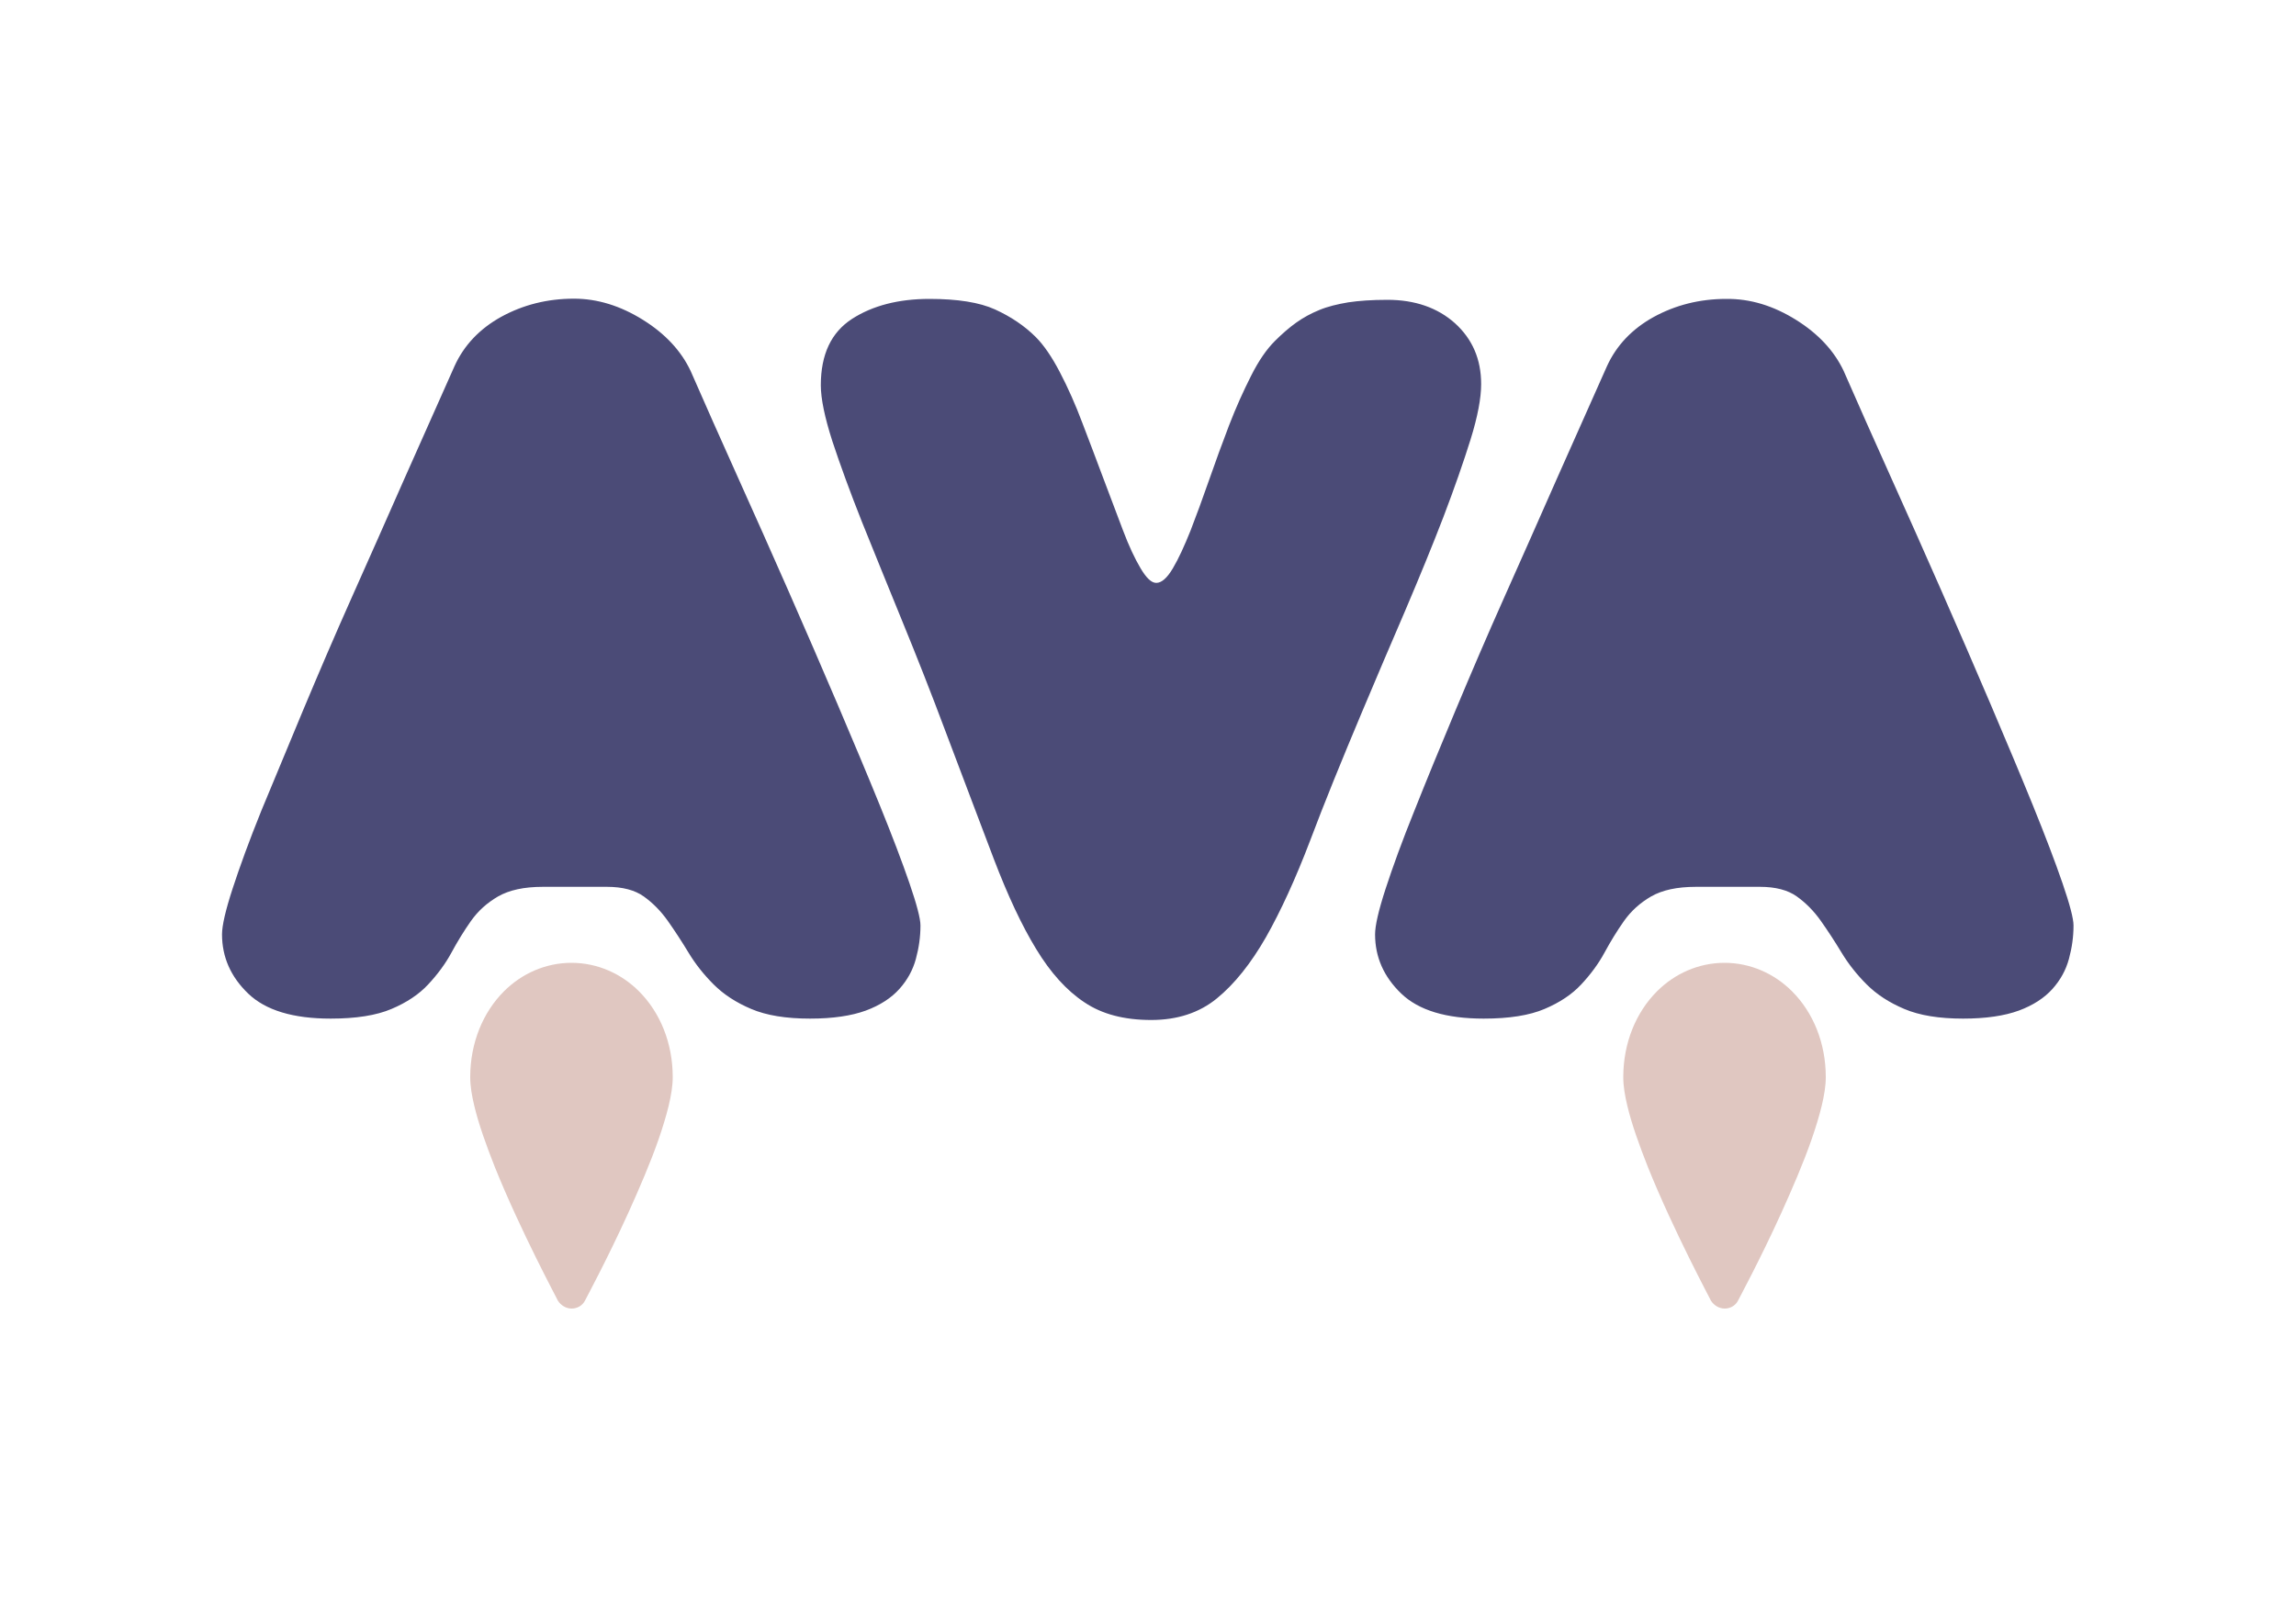 <svg xmlns="http://www.w3.org/2000/svg" viewBox="-178.3 659.6 1000 700"><path d="M101.7 798.9c9.8 6.1 16.7 13.6 20.8 22.3 6.1 14 12.9 29.2 20.3 45.7 7.4 16.5 14.9 33.2 22.3 50.1s14.6 33.4 21.4 49.4c6.8 16 13 30.7 18.4 44 5.4 13.3 9.7 24.6 12.9 33.9 3.2 9.3 4.8 15.5 4.8 18.4 0 5-.7 9.8-2 14.6-1.3 4.8-3.7 9.2-7.2 13.1-3.5 3.9-8.4 7.1-14.6 9.4-6.3 2.3-14.4 3.5-24.3 3.5-10.5 0-19-1.4-25.6-4.2-6.6-2.8-12-6.3-16.4-10.7-4.4-4.4-8-9-10.9-13.8-2.9-4.8-5.9-9.4-9-13.8-3.1-4.4-6.6-7.9-10.5-10.7-3.9-2.8-9.3-4.2-16-4.2h-28c-8.2 0-14.6 1.4-19.5 4.2-4.8 2.8-8.7 6.3-11.8 10.7-3.1 4.4-5.9 9-8.5 13.8-2.6 4.8-6 9.4-10.1 13.8s-9.4 7.9-16 10.7c-6.6 2.8-15.4 4.2-26.5 4.2-16.3 0-28.3-3.6-35.9-10.9-7.6-7.3-11.4-15.9-11.4-25.8 0-3.8 1.5-10.4 4.6-19.9 3.1-9.5 7.2-20.8 12.5-33.9C-59 999.6-53 985.1-46.3 969c6.7-16 13.8-32.6 21.4-49.6 7.6-17.1 15.2-34.1 22.7-51.2 7.6-17.1 14.9-33.5 21.9-49.2 4.1-9 10.9-16.2 20.3-21.4 9.5-5.2 20-7.9 31.7-7.9 10.2 0 20.2 3.1 30 9.2zm353.7 1.5c7.6 6.9 11.4 15.7 11.4 26.5 0 6.1-1.5 14.1-4.6 24.1-3.1 9.9-7 21.1-11.8 33.7-4.8 12.5-10.4 26.1-16.6 40.7-6.3 14.6-12.6 29.4-19 44.6-8.7 20.7-16.3 39.3-22.5 55.8-6.3 16.5-12.7 30.5-19.2 42-6.6 11.5-13.7 20.4-21.4 26.7-7.7 6.3-17.3 9.4-28.6 9.4-11.7 0-21.4-2.5-29.1-7.7-7.7-5.1-14.7-12.8-21-23.2-6.3-10.3-12.4-23.4-18.4-39.1-6-15.7-13-34.4-21.2-56-6.1-16.3-12.4-32.3-18.8-47.9-6.4-15.6-12.2-30-17.5-43.1-5.2-13.1-9.5-24.9-12.9-35.2-3.3-10.3-5-18.4-5-24.3 0-13.4 4.5-23 13.6-28.9 9-5.8 20.3-8.7 33.7-8.7 12.2 0 21.8 1.5 28.6 4.6 6.8 3.1 12.8 7.1 17.7 12 3.5 3.5 7 8.6 10.5 15.3 3.5 6.7 6.8 14.1 9.8 22.1 3.1 8 6.1 16.1 9.2 24.3 3.1 8.2 5.9 15.7 8.5 22.5 2.6 6.9 5.2 12.4 7.7 16.6 2.5 4.2 4.7 6.3 6.8 6.3 2.3 0 4.7-2.1 7.2-6.3 2.5-4.2 5-9.7 7.7-16.4 2.6-6.7 5.3-14.1 8.1-22.1 2.8-8 5.7-16 8.7-23.8s6.3-15.1 9.6-21.6c3.3-6.6 6.8-11.6 10.3-15.1 3.2-3.2 6.3-5.9 9.4-8.1 3.1-2.2 6.4-4 10.1-5.5 3.6-1.5 7.8-2.5 12.5-3.3 4.7-.7 10.3-1.1 17.1-1.1 11.9 0 21.8 3.4 29.4 10.2zm148.5-1.5c9.8 6.1 16.7 13.6 20.8 22.3 6.1 14 12.9 29.2 20.3 45.7 7.4 16.5 14.9 33.2 22.3 50.1s14.6 33.4 21.4 49.4c6.8 16 13 30.7 18.4 44 5.4 13.3 9.7 24.6 12.9 33.9 3.2 9.3 4.8 15.5 4.8 18.4 0 5-.7 9.8-2 14.6-1.3 4.8-3.7 9.2-7.2 13.1-3.5 3.9-8.4 7.1-14.6 9.4-6.3 2.3-14.4 3.5-24.3 3.5-10.5 0-19-1.4-25.6-4.2-6.6-2.8-12-6.3-16.4-10.7-4.4-4.4-8-9-10.9-13.8-2.9-4.8-5.9-9.4-9-13.8-3.1-4.4-6.6-7.9-10.5-10.7-3.9-2.8-9.3-4.2-16-4.2h-28c-8.2 0-14.6 1.4-19.5 4.2-4.8 2.8-8.7 6.3-11.8 10.7-3.1 4.4-5.9 9-8.5 13.8-2.6 4.8-6 9.4-10.1 13.8s-9.4 7.9-16 10.7c-6.6 2.8-15.4 4.2-26.5 4.2-16.3 0-28.3-3.6-35.9-10.9-7.6-7.3-11.4-15.9-11.4-25.8 0-3.8 1.5-10.4 4.6-19.9 3.1-9.5 7.2-20.8 12.5-33.9 5.2-13.1 11.2-27.7 17.9-43.7 6.7-16 13.8-32.6 21.4-49.6 7.6-17.1 15.2-34.1 22.7-51.2 7.6-17.1 14.9-33.5 21.9-49.2 4.1-9 10.9-16.2 20.3-21.4 9.5-5.2 20-7.9 31.7-7.9 10.5-.1 20.5 3 30.3 9.1z" fill="#4B4B77"/><path fill="#E0C7C1" d="M70.7 1229.6c2.4 0 4.7-1.3 5.8-3.5 0-.1 9.5-17.6 18.9-38.3 4.7-10.4 9.5-21.5 13.1-31.8 1.8-5.2 3.3-10.1 4.4-14.6 1.1-4.6 1.8-8.8 1.8-12.6 0-14.9-5.5-28.2-14.7-37.4-7.7-7.7-18.1-12.4-29.4-12.4-11.3 0-21.7 4.7-29.4 12.4-9.1 9.1-14.7 22.4-14.7 37.4 0 3.9.7 8.1 1.8 12.6 1.9 8 5.2 17.1 8.9 26.5 11.3 28.1 27.5 58.1 27.5 58.3 1.3 2 3.5 3.4 6 3.4zm502.2 0c2.4 0 4.7-1.3 5.8-3.5 0-.1 9.5-17.6 18.9-38.3 4.7-10.4 9.5-21.5 13.1-31.8 1.8-5.2 3.3-10.1 4.4-14.6 1.1-4.6 1.8-8.8 1.8-12.6 0-14.9-5.5-28.2-14.7-37.4-7.7-7.7-18.1-12.4-29.4-12.4-11.3 0-21.7 4.7-29.4 12.4-9.1 9.1-14.7 22.4-14.7 37.4 0 3.9.7 8.1 1.8 12.6 1.9 8 5.2 17.1 8.9 26.5 11.3 28.1 27.5 58.1 27.5 58.3 1.3 2 3.5 3.4 6 3.4z"><animate attributeName="opacity" values="0.5;1;0.5" dur="2s" repeatCount="indefinite"/></path></svg>
